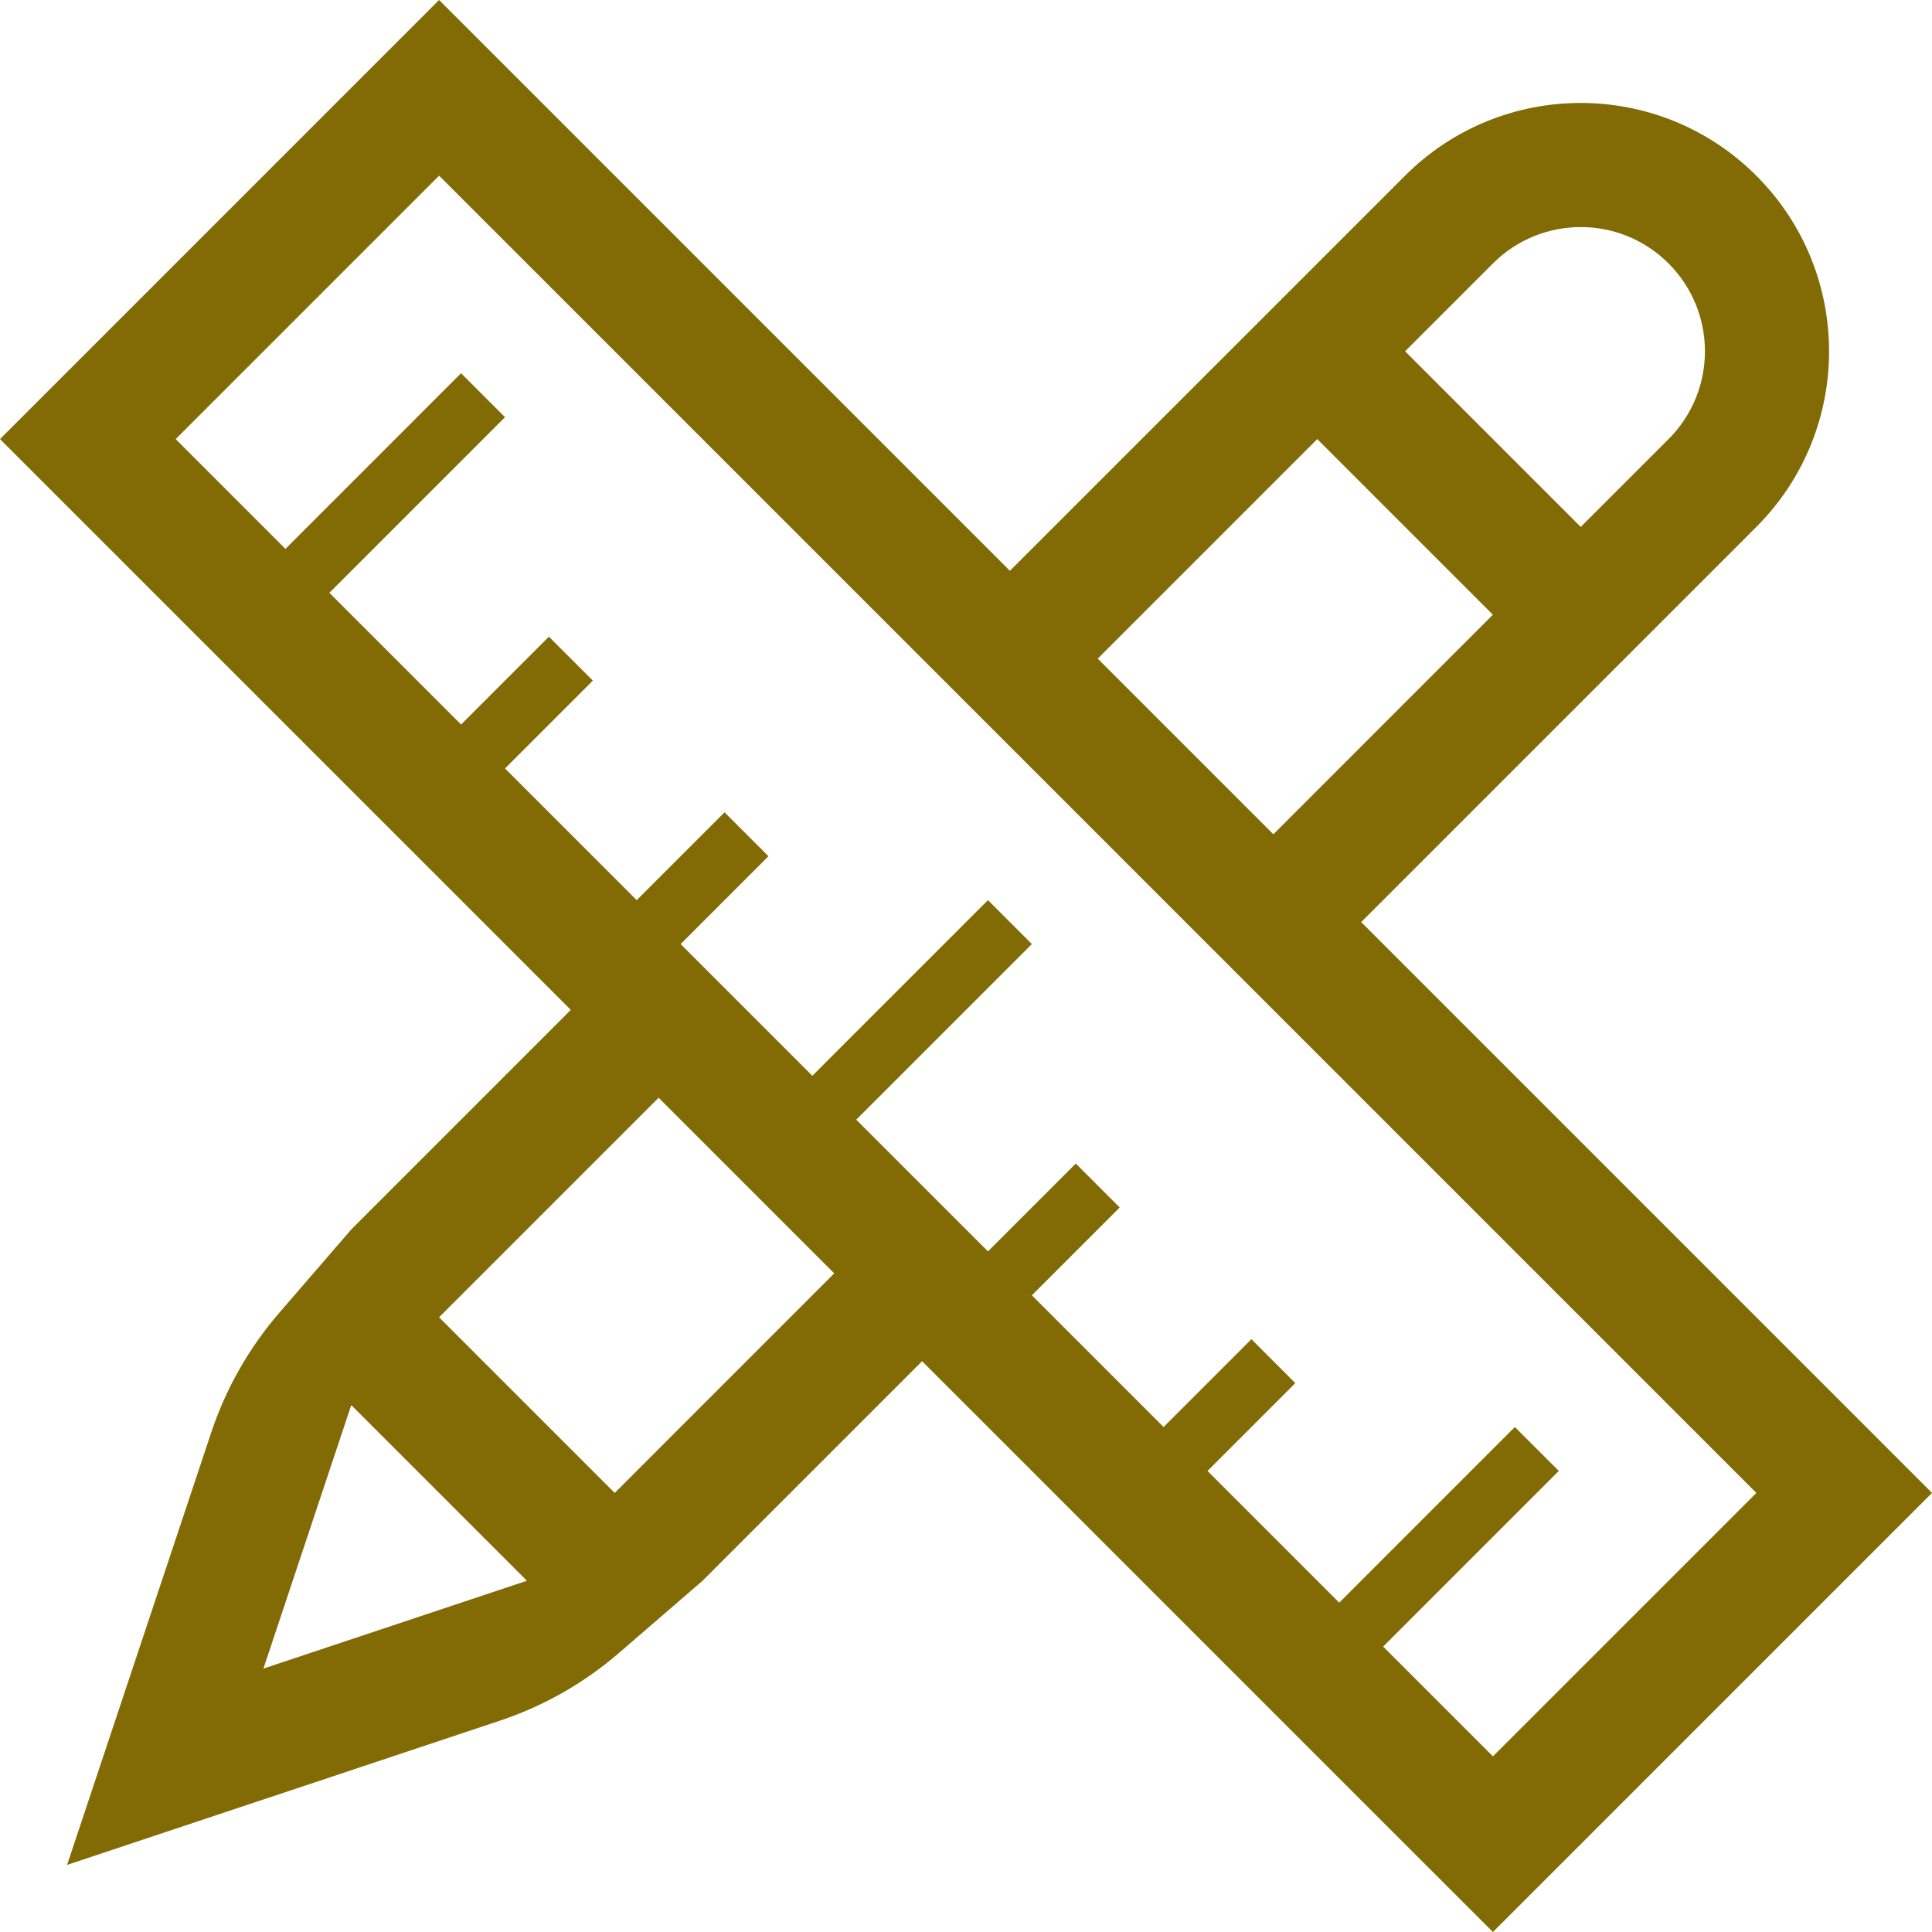 <?xml version="1.0" encoding="UTF-8" standalone="no"?>
<svg width="80px" height="80px" viewBox="0 0 80 80" version="1.1" xmlns="http://www.w3.org/2000/svg" xmlns:xlink="http://www.w3.org/1999/xlink">
    <!-- Generator: Sketch 39.1 (31720) - http://www.bohemiancoding.com/sketch -->
    <title>noun_223963_cc</title>
    <desc>Created with Sketch.</desc>
    <defs></defs>
    <g id="Page-1" stroke="none" stroke-width="1" fill="none" fill-rule="evenodd">
        <g id="Skills" transform="translate(-861, -751)" fill="#826B04">
            <g id="noun_223963_cc" transform="translate(861, 751)">
                <g id="Group">
                    <path d="M76.364,58.182 L56.364,38.182 L65.454,29.092 L69.091,25.455 L72.725,21.82 C76.743,17.803 76.742,11.29 72.724,7.274 C68.708,3.259 62.196,3.259 58.18,7.275 L54.546,10.909 L50.909,14.546 L41.818,23.636 L21.818,3.636 L18.181,0 L14.545,3.636 L3.636,14.546 L0,18.181 L3.636,21.818 L8.181,26.363 L10,28.181 L15.454,33.636 L17.273,35.453 L22.727,40.908 L23.636,41.817 L14.546,50.909 L11.561,54.364 C10.311,55.812 9.356,57.49 8.752,59.303 L6.031,67.465 L2.778,77.222 L12.535,73.97 L20.697,71.25 C22.511,70.645 24.189,69.691 25.636,68.44 L29.092,65.455 L38.182,56.364 L39.092,57.274 L44.546,62.728 L46.364,64.547 L51.818,70.001 L53.636,71.82 L58.181,76.364 L61.819,80 L65.455,76.364 L76.364,65.454 L80,61.819 L76.364,58.182 L76.364,58.182 Z M61.819,10.909 C63.827,8.9 67.083,8.9 69.092,10.909 C71.1,12.917 71.1,16.173 69.092,18.182 L65.455,21.819 L58.182,14.546 L61.819,10.909 L61.819,10.909 Z M54.545,18.181 L54.697,18.333 L61.818,25.454 L52.727,34.546 L45.454,27.273 L54.545,18.181 L54.545,18.181 Z M10.908,69.092 L14.545,58.182 L21.818,65.455 L10.908,69.092 L10.908,69.092 Z M25.454,61.819 L18.181,54.546 L27.272,45.455 L29.999,48.182 L31.817,50 L34.544,52.727 L25.454,61.819 L25.454,61.819 Z M61.819,72.727 L57.273,68.181 L64.546,60.908 L62.727,59.09 L55.454,66.363 L50,60.908 L53.636,57.272 L51.818,55.453 L48.181,59.09 L42.727,53.636 L46.364,49.999 L44.546,48.181 L40.909,51.818 L35.455,46.364 L42.728,39.091 L40.91,37.273 L33.637,44.546 L28.183,39.092 L31.82,35.455 L30.002,33.637 L26.365,37.274 L20.911,31.82 L24.548,28.183 L22.729,26.364 L19.092,30.001 L13.638,24.547 L20.911,17.274 L19.092,15.455 L11.82,22.728 L7.274,18.182 L18.183,7.274 L72.728,61.819 L61.819,72.727 L61.819,72.727 Z" id="Shape"></path>
                </g>
            </g>
        </g>
    </g>
</svg>
